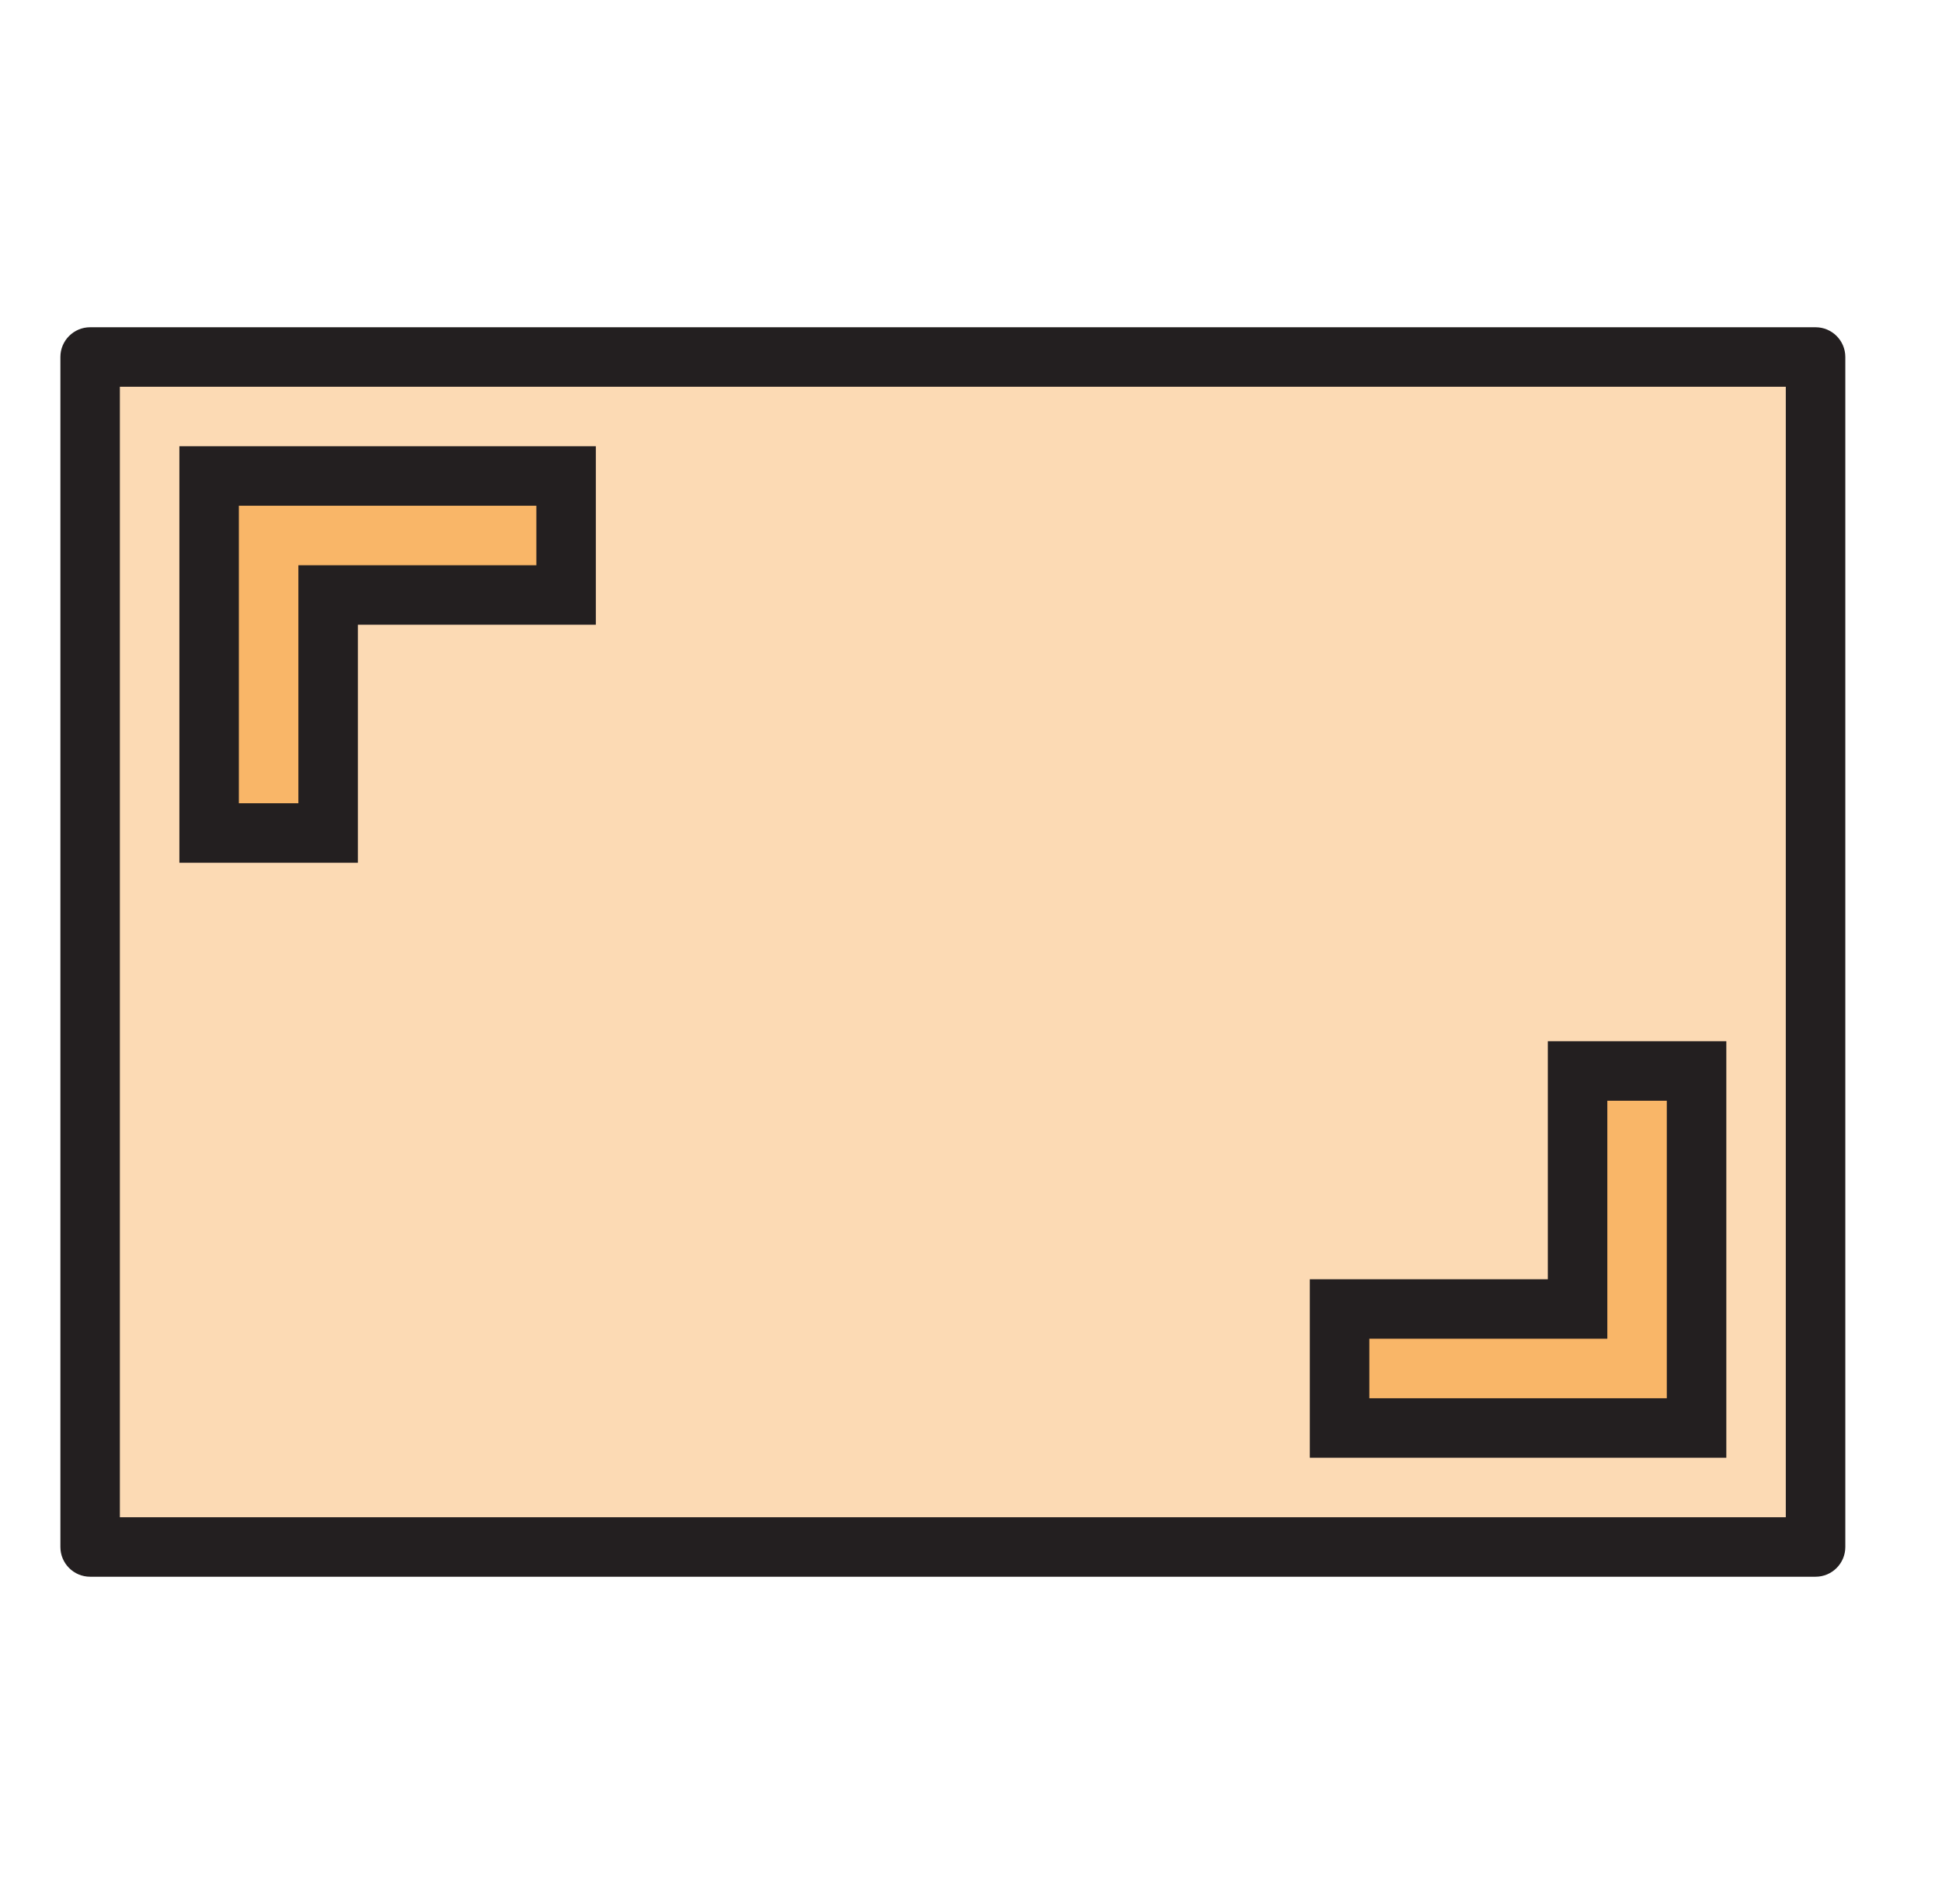 <svg width="51" height="50" viewBox="0 0 51 50" fill="none" xmlns="http://www.w3.org/2000/svg">
<path d="M2.367 40.625H47.68V9.375H2.367V40.625ZM35.18 34.375H41.43V28.125H44.555V37.5H35.18V34.375ZM5.492 12.5H14.867V15.625H8.617V21.875H5.492V12.5Z" fill="#FCDAB4"/>
<path d="M8.617 15.625H14.867V12.5H5.492V21.875H8.617V15.625Z" fill="#F9B668"/>
<path d="M44.555 28.125H41.43V34.375H35.18V37.5H44.555V28.125Z" fill="#F9B668"/>
<path d="M47.68 41.406H2.367C1.936 41.406 1.586 41.056 1.586 40.625V9.375C1.586 8.944 1.936 8.594 2.367 8.594H47.68C48.111 8.594 48.461 8.944 48.461 9.375V40.625C48.461 41.056 48.111 41.406 47.68 41.406ZM3.148 39.844H46.898V10.156H3.148V39.844Z" fill="#231F20"/>
<path d="M9.398 22.656H4.711V11.719H15.648V16.406H9.398V22.656ZM6.273 21.094H7.836V14.844H14.086V13.281H6.273V21.094Z" fill="#231F20"/>
<path d="M45.336 38.281H34.398V33.594H40.648V27.344H45.336V38.281ZM35.961 36.719H43.773V28.906H42.211V35.156H35.961V36.719Z" fill="#231F20"/>
</svg>
